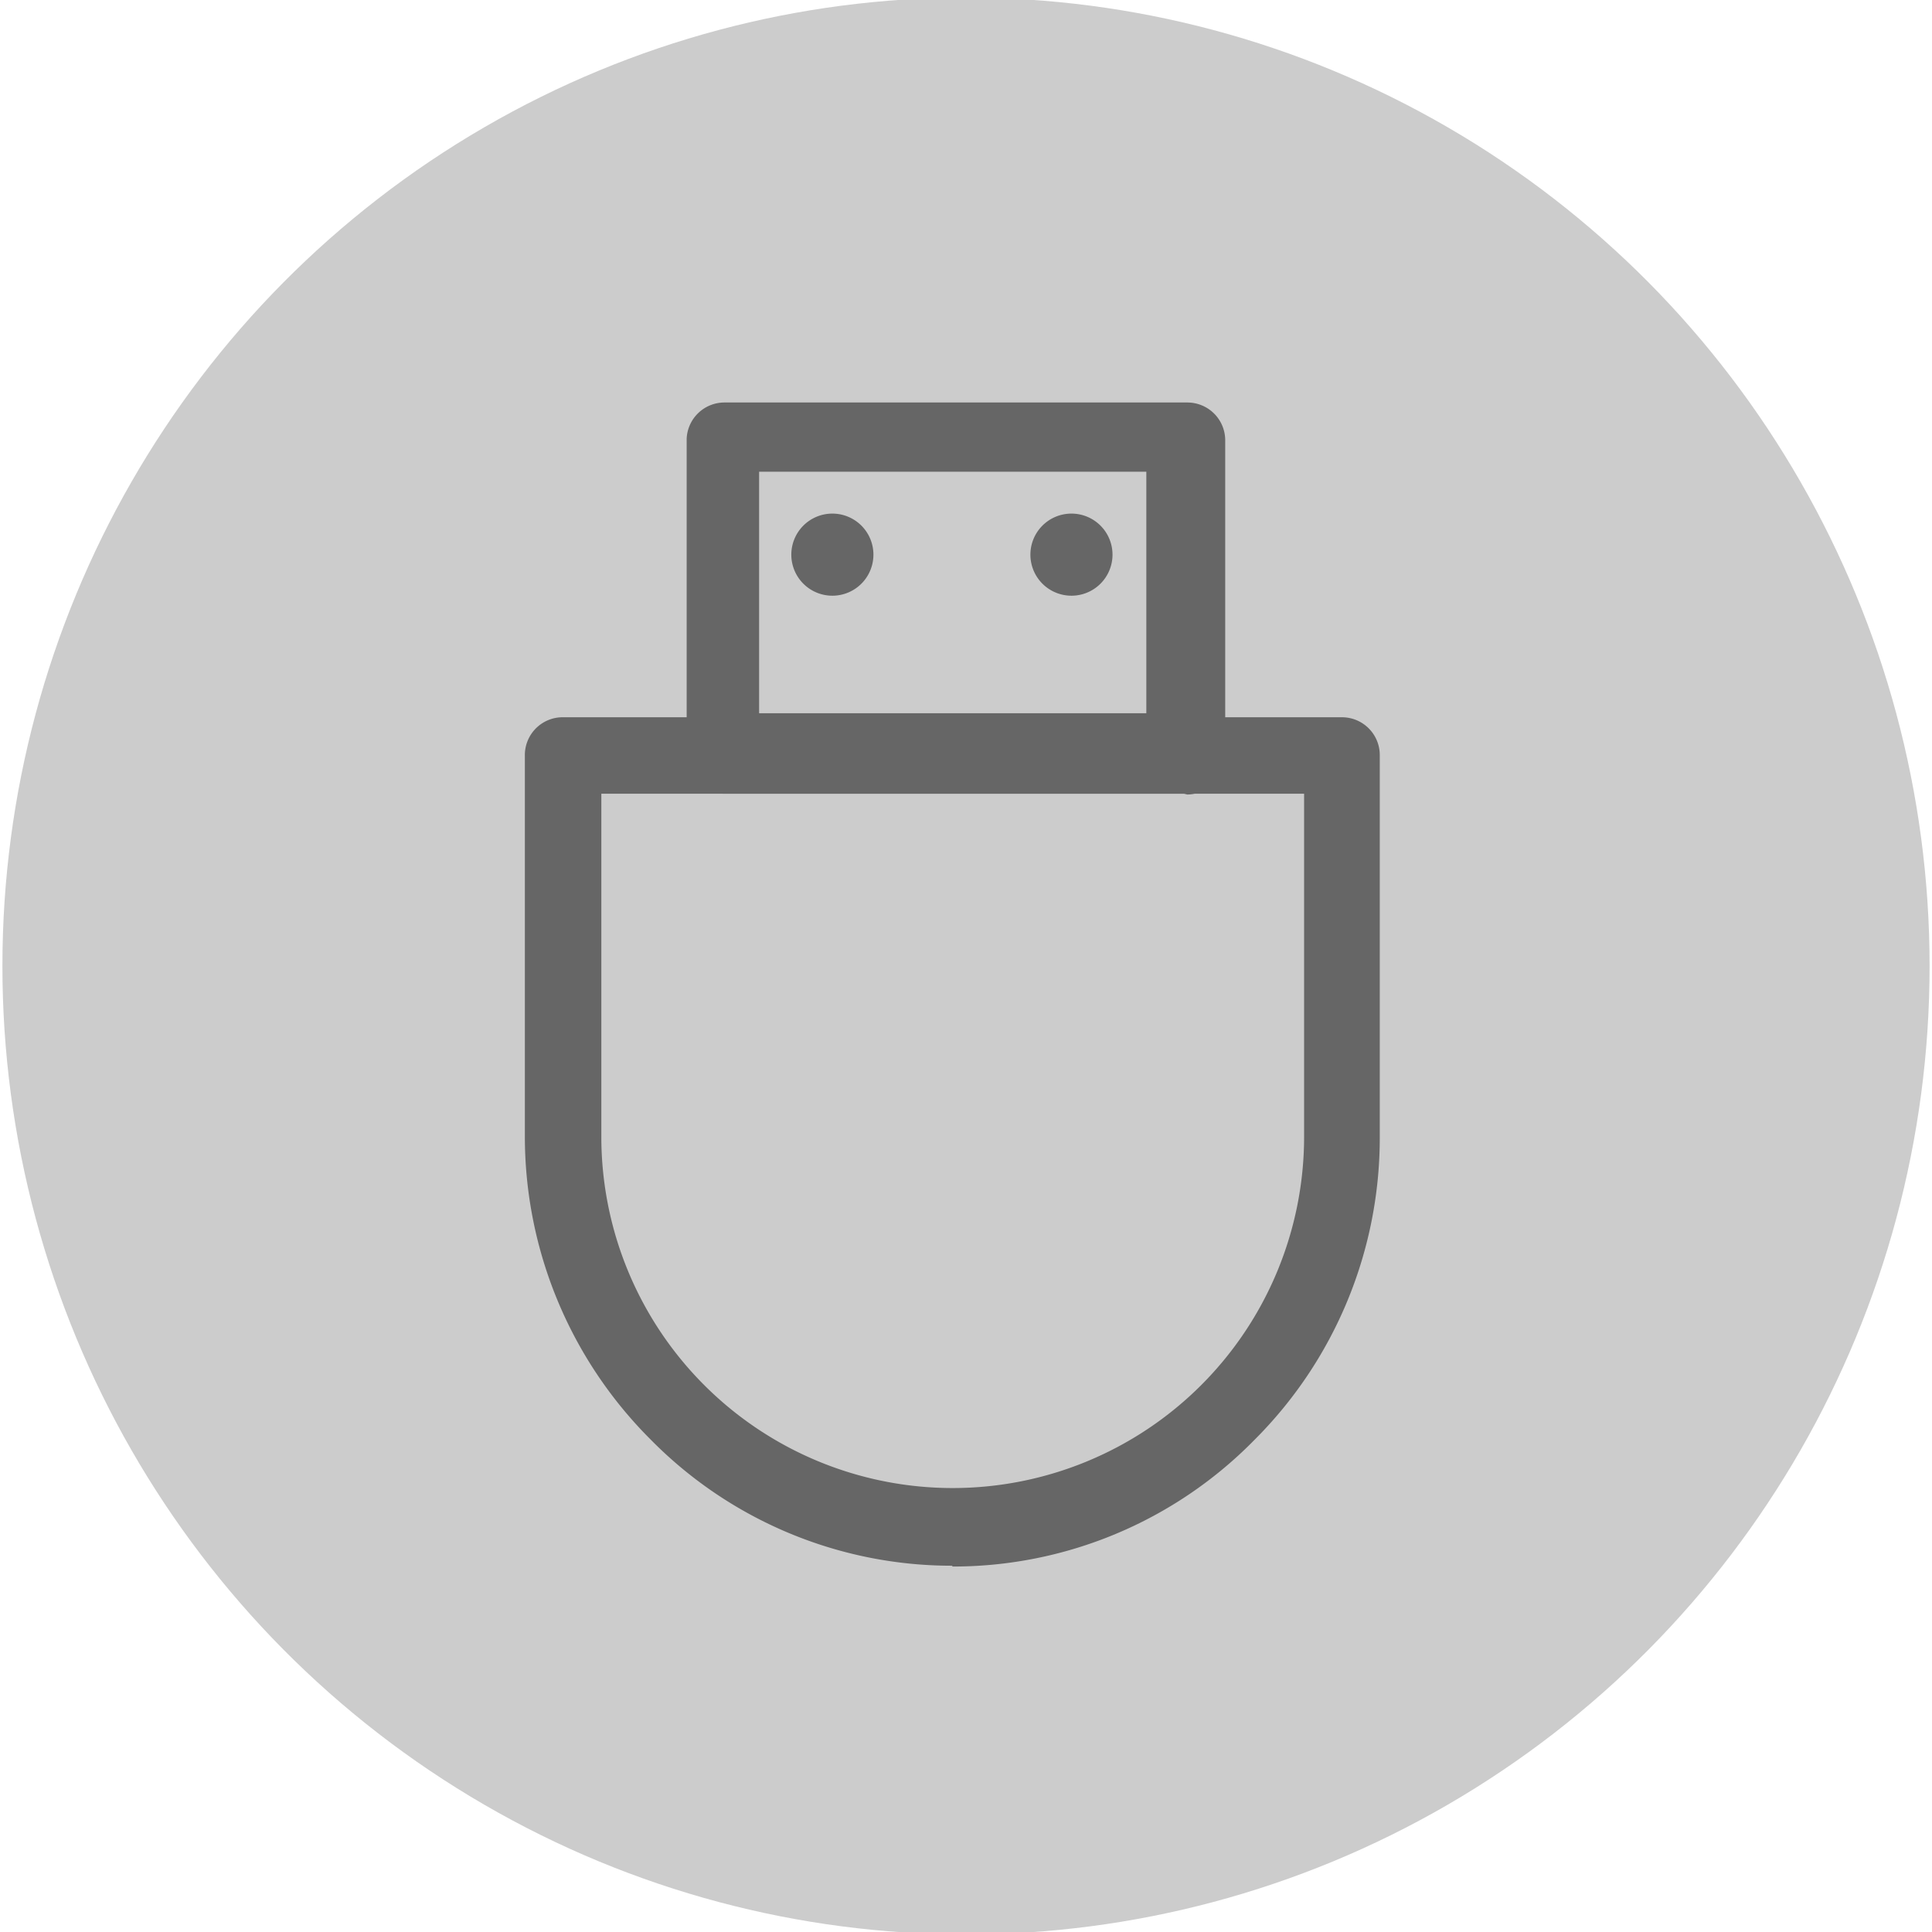 <svg id="图层_1" data-name="图层 1" xmlns="http://www.w3.org/2000/svg" viewBox="0 0 24 24"><defs><style>.cls-1{fill:#ccc;}.cls-2{fill:#666;}</style></defs><title>usb连接状态</title><ellipse class="cls-1" cx="12" cy="12" rx="11.97" ry="12.03"/><path class="cls-2" d="M10.35,7.4a.51.51,0,1,1,.5-.51.51.51,0,0,1-.5.51Zm0-.82a.32.32,0,1,0,.32.32.32.32,0,0,0-.32-.32Zm0,0"/><path class="cls-2" d="M11.83,19.45a5.25,5.25,0,0,1-3.75-1.57,5.32,5.32,0,0,1-1.56-3.77V9.39A.47.47,0,0,1,7,8.91h9.67a.47.47,0,0,1,.47.48v4.73a5.3,5.3,0,0,1-1.56,3.77,5.24,5.24,0,0,1-3.75,1.57ZM7.47,9.86v4.26a4.36,4.36,0,1,0,8.73,0V9.86Zm0,0"/><path class="cls-2" d="M14.71,9.86H9a.47.47,0,0,1-.47-.48V5.45A.47.47,0,0,1,9,5h5.75a.47.47,0,0,1,.47.48V9.39a.48.48,0,0,1-.47.48Zm-5.28-1h4.81v-3H9.43Zm0,0"/><path class="cls-2" d="M9.94,6.89a.41.41,0,1,0,.41-.41.41.41,0,0,0-.41.41Zm0,0"/><path class="cls-2" d="M12.91,6.89a.41.41,0,0,0,.2.36.41.41,0,0,0,.41,0,.41.41,0,0,0,0-.71.41.41,0,0,0-.41,0,.41.41,0,0,0-.2.36Zm0,0"/><path class="cls-2" d="M13.32,7.4a.51.51,0,1,1,.5-.51.51.51,0,0,1-.5.51Zm0-.82a.32.32,0,1,0,.32.32.32.32,0,0,0-.32-.32Zm0,0"/></svg>